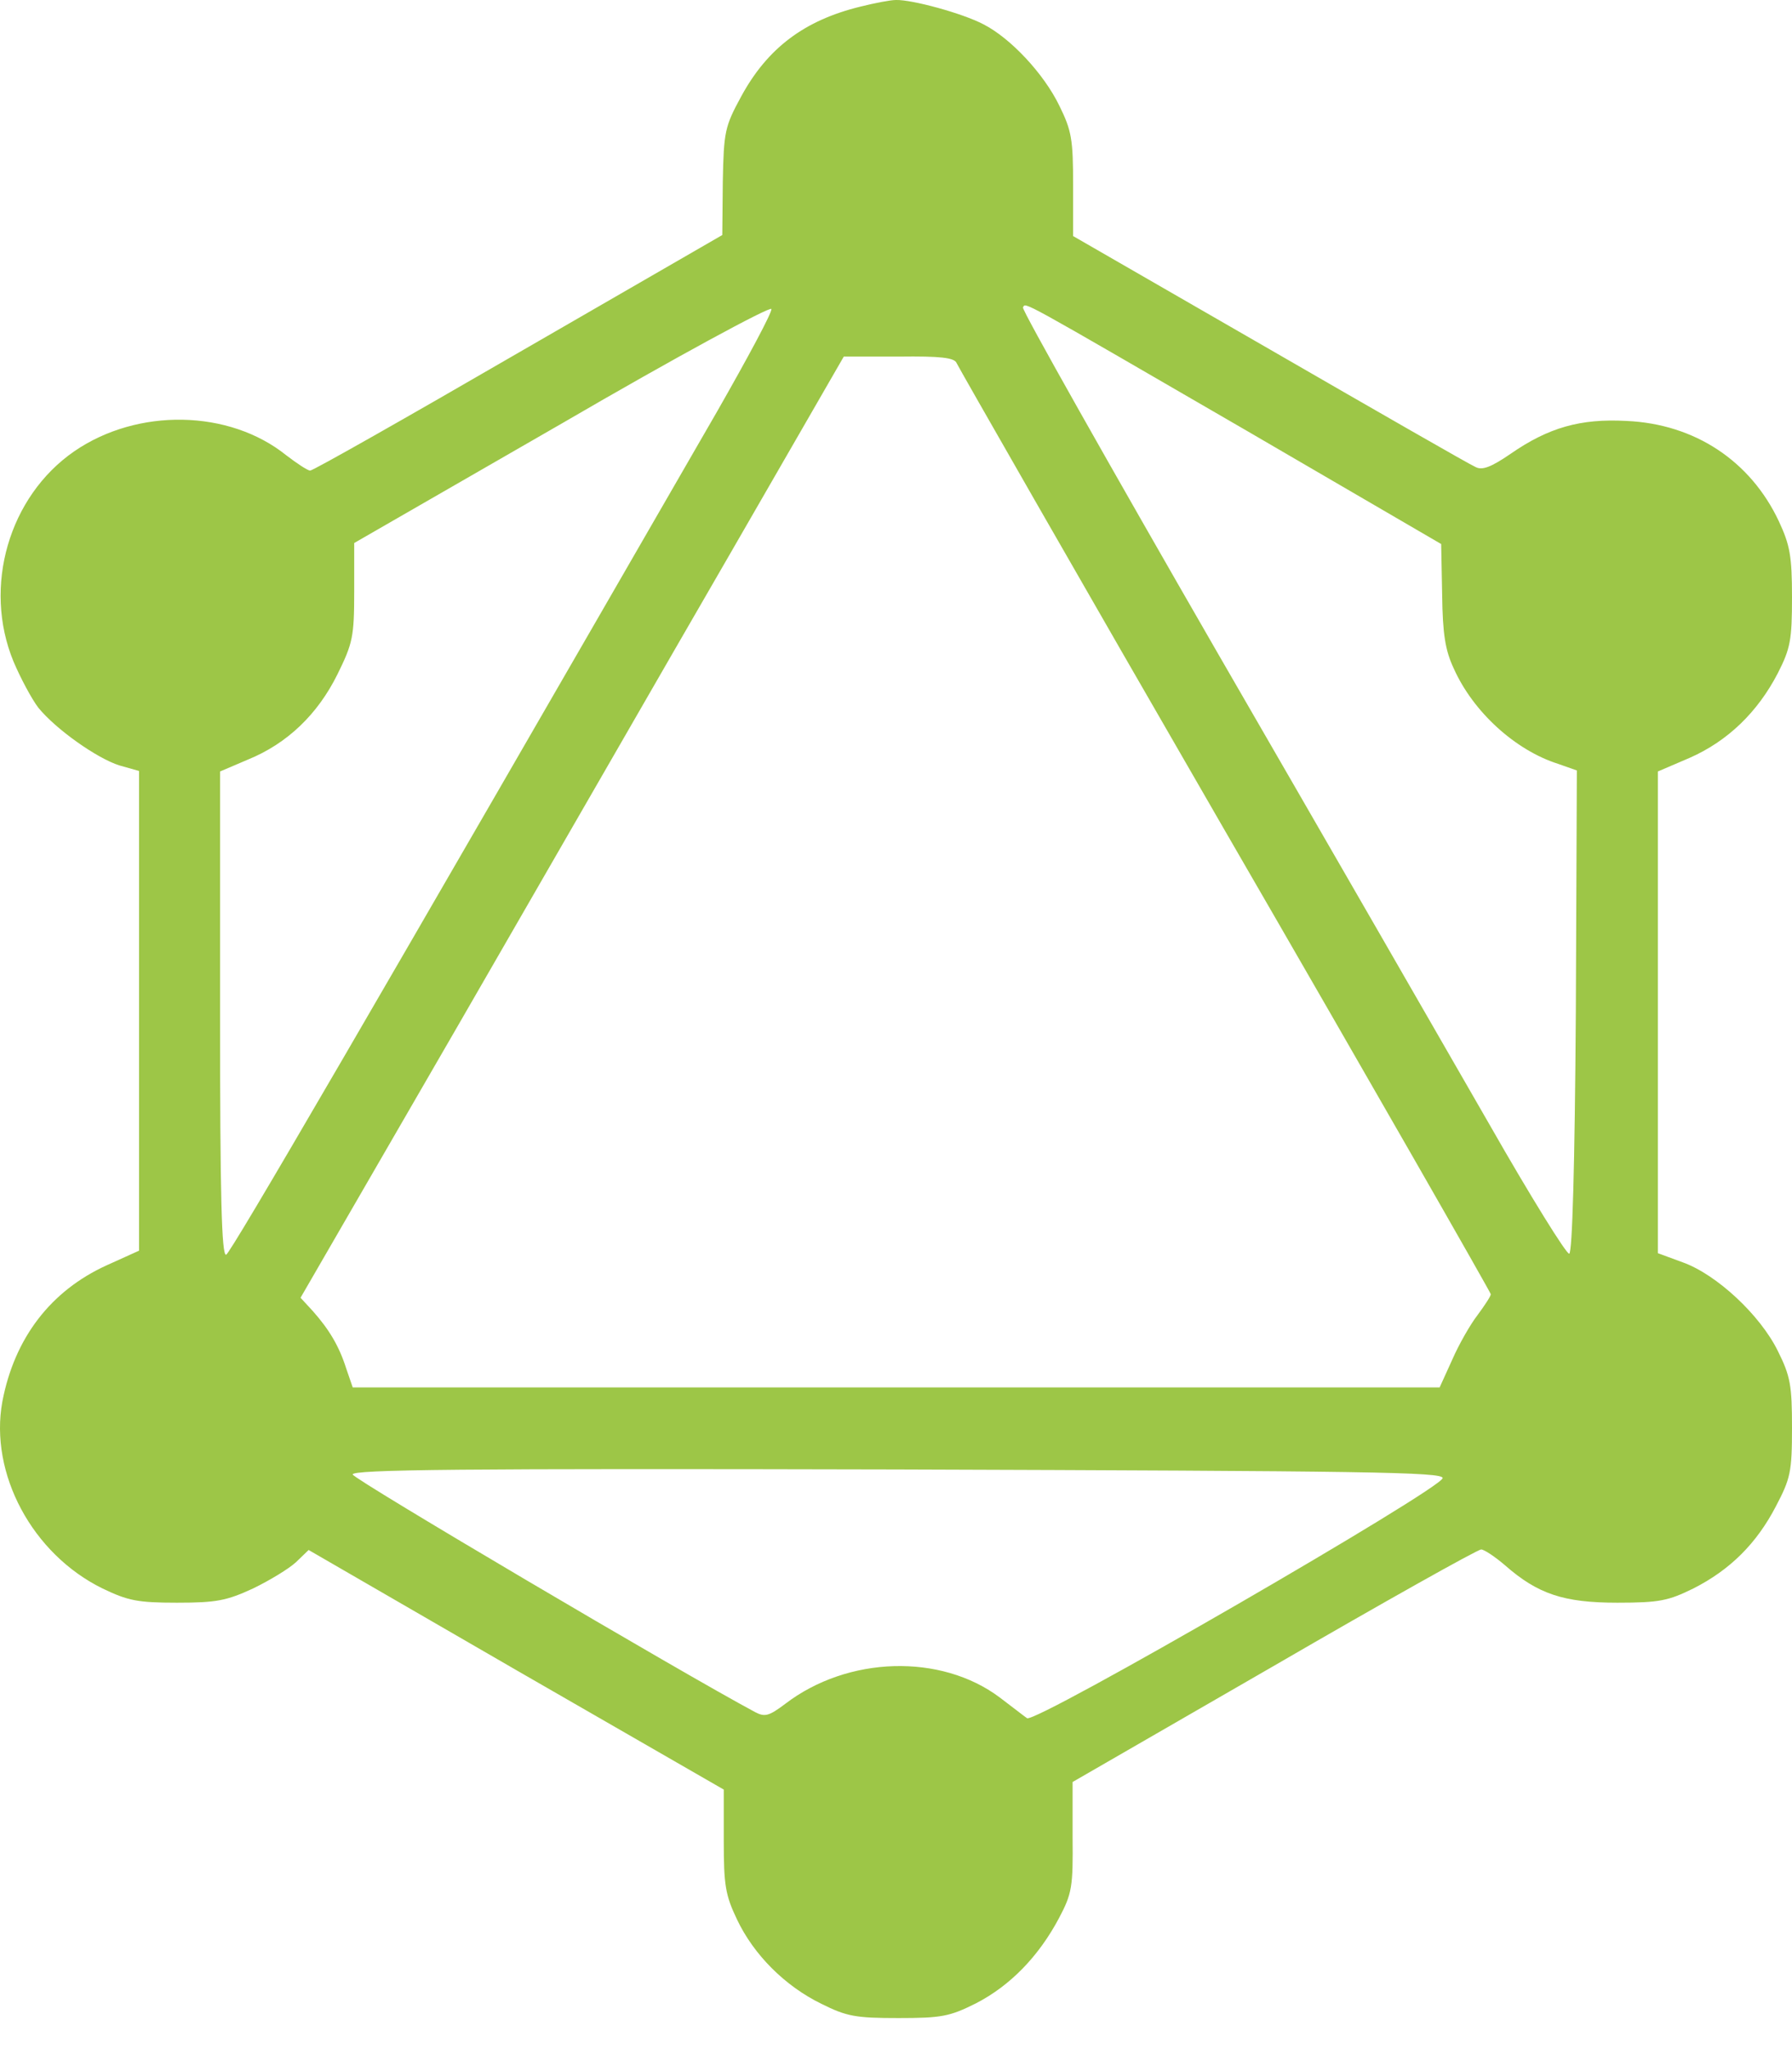 <svg width="35" height="40" viewBox="0 0 35 40" fill="none" xmlns="http://www.w3.org/2000/svg">
<path d="M16.806 0.129C15.709 0.396 14.987 0.94 14.473 1.889C14.156 2.472 14.136 2.571 14.117 3.55L14.107 4.588L10.132 6.882C7.947 8.148 6.117 9.186 6.058 9.186C6.009 9.186 5.801 9.048 5.593 8.889C4.476 7.99 2.686 7.96 1.45 8.81C0.175 9.69 -0.34 11.45 0.264 12.914C0.402 13.24 0.62 13.646 0.748 13.814C1.094 14.239 1.895 14.803 2.33 14.941L2.716 15.05V19.727V24.414L2.083 24.7C0.995 25.195 0.283 26.114 0.046 27.36C-0.211 28.764 0.63 30.336 2.004 31.009C2.498 31.246 2.686 31.286 3.457 31.286C4.229 31.286 4.426 31.246 4.941 31.009C5.267 30.851 5.643 30.623 5.781 30.495L6.028 30.257L10.082 32.601L14.136 34.934V35.933C14.136 36.793 14.166 36.991 14.393 37.466C14.72 38.158 15.333 38.771 16.045 39.117C16.539 39.364 16.717 39.394 17.548 39.394C18.388 39.394 18.547 39.364 19.061 39.107C19.733 38.761 20.287 38.188 20.682 37.446C20.939 36.961 20.959 36.833 20.949 35.854V34.786L24.875 32.522C27.04 31.266 28.86 30.247 28.929 30.247C28.988 30.247 29.196 30.386 29.393 30.554C30.036 31.118 30.541 31.286 31.589 31.286C32.419 31.286 32.587 31.246 33.072 31.009C33.794 30.643 34.308 30.129 34.684 29.407C34.97 28.863 35 28.735 35 27.874C35 27.044 34.97 26.866 34.723 26.371C34.377 25.669 33.527 24.878 32.864 24.641L32.38 24.463V19.766V15.06L33.003 14.793C33.744 14.466 34.328 13.903 34.723 13.141C34.97 12.657 35 12.489 35 11.658C35 10.857 34.96 10.64 34.743 10.175C34.189 8.998 33.102 8.276 31.767 8.217C30.867 8.168 30.244 8.346 29.502 8.86C29.127 9.117 28.949 9.186 28.82 9.117C28.721 9.077 26.912 8.039 24.805 6.823L20.959 4.608V3.609C20.959 2.719 20.93 2.551 20.692 2.067C20.386 1.434 19.733 0.742 19.209 0.475C18.794 0.257 17.805 -0.01 17.498 0C17.39 0 17.083 0.06 16.806 0.129ZM14.008 8.029C7.264 19.717 4.506 24.463 4.417 24.493C4.328 24.522 4.298 23.326 4.298 19.796V15.06L4.832 14.832C5.613 14.516 6.206 13.942 6.592 13.161C6.889 12.558 6.918 12.429 6.918 11.549V10.6L10.972 8.267C13.197 6.971 15.046 5.973 15.066 6.032C15.086 6.091 14.601 6.991 14.008 8.029ZM24.361 8.415L28.148 10.62L28.167 11.609C28.177 12.38 28.227 12.696 28.395 13.052C28.771 13.893 29.591 14.644 30.432 14.911L30.798 15.04L30.778 19.737C30.758 22.772 30.709 24.453 30.649 24.473C30.6 24.493 29.898 23.365 29.097 21.961C28.296 20.567 25.903 16.414 23.787 12.756C21.671 9.087 19.951 6.042 19.98 6.002C20.04 5.903 19.822 5.785 24.361 8.415ZM18.685 7.09C18.715 7.159 21.068 11.273 23.925 16.216C26.783 21.151 29.117 25.234 29.117 25.264C29.117 25.303 28.998 25.482 28.86 25.669C28.721 25.847 28.494 26.243 28.365 26.54L28.118 27.083H17.498H6.889L6.76 26.708C6.622 26.273 6.424 25.946 6.107 25.59L5.87 25.333L8.955 20.003C10.646 17.077 13.029 12.934 14.255 10.818L16.48 6.961H17.558C18.369 6.951 18.645 6.981 18.685 7.09ZM28.177 28.853C28.177 29.051 20.208 33.659 20.059 33.54C20 33.501 19.763 33.313 19.525 33.135C18.378 32.275 16.559 32.324 15.333 33.263C15.017 33.501 14.937 33.52 14.749 33.422C13.306 32.65 6.918 28.883 6.889 28.784C6.859 28.685 9.005 28.665 17.518 28.685C26.734 28.715 28.177 28.735 28.177 28.853Z" fill="#9DC647"/>
</svg>
